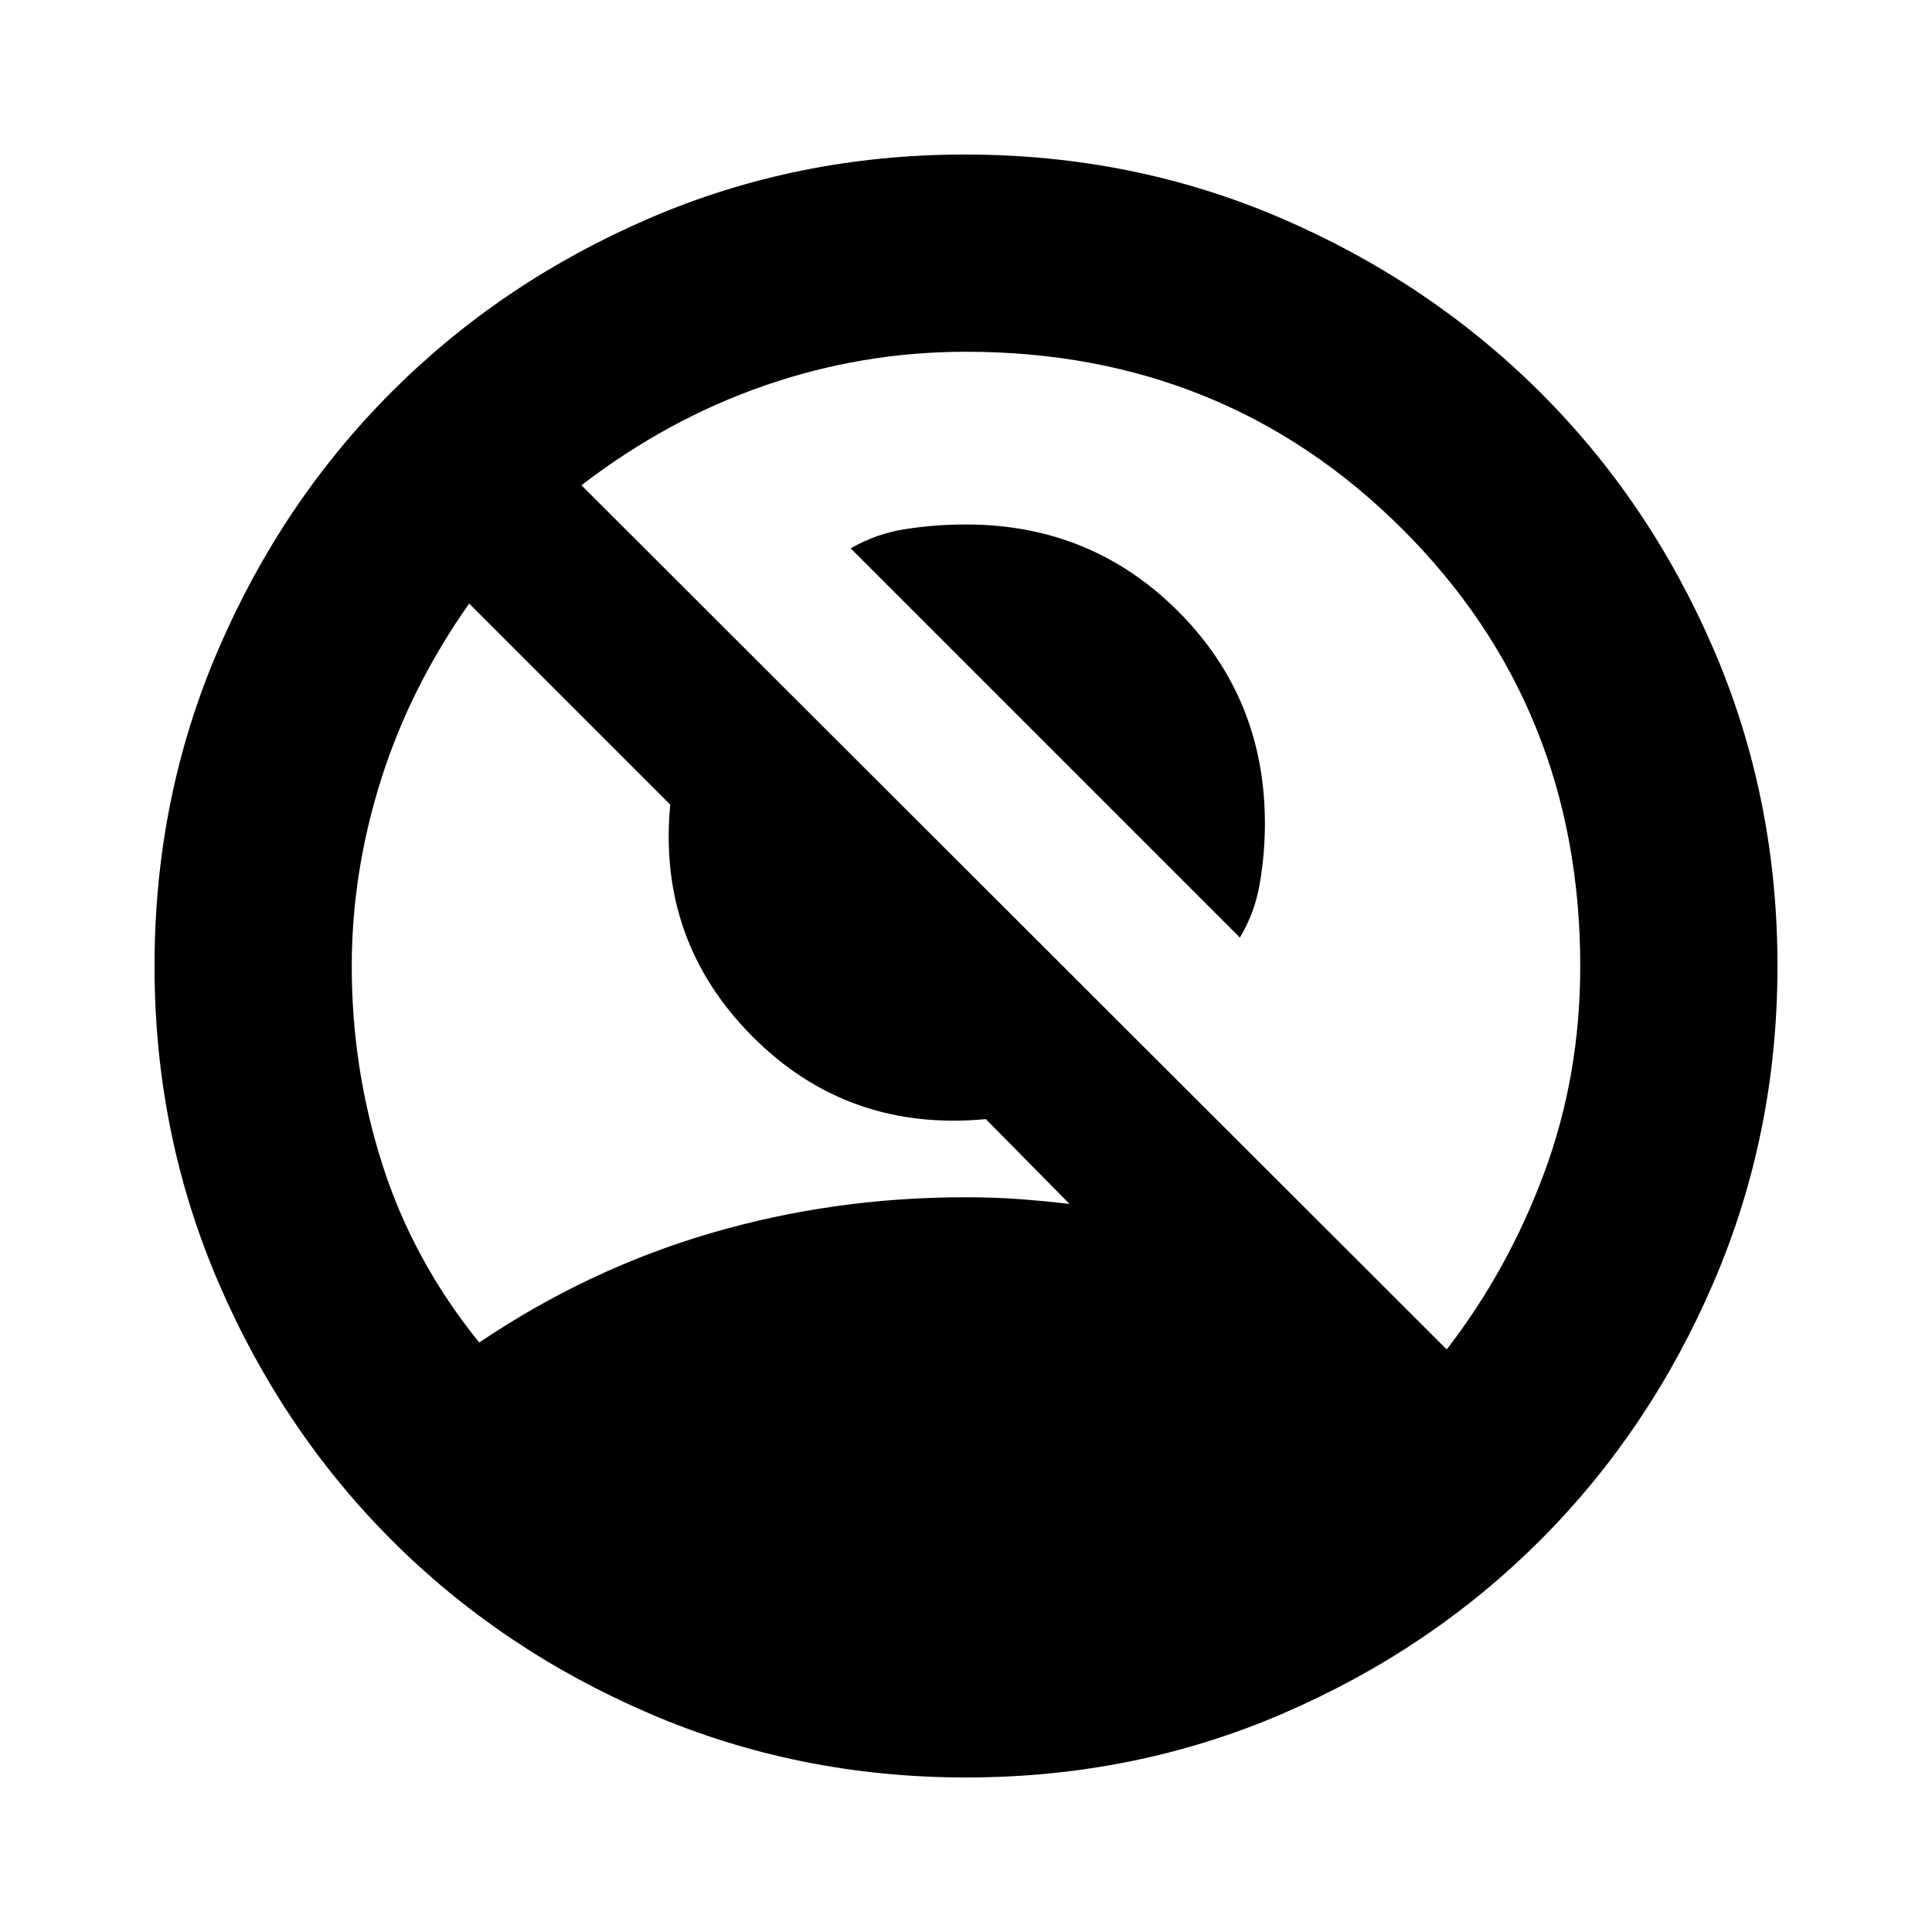 <svg xmlns="http://www.w3.org/2000/svg" height="20" viewBox="0 -960 960 960" width="20"><path d="M616.087-494.13 422.696-687.522q12.869-7.435 27.652-9.652 14.782-2.217 29.652-2.217 62.261 0 105.391 43.13 43.131 43.131 43.131 105.391 0 14.87-2.5 29.653-2.5 14.782-9.935 27.087ZM238.13-292.913q54-36.435 114.935-54.305Q414-365.087 479.55-365.087q14.839 0 27.123.935 12.283.934 24.761 2.369l-41.564-42.13q-68.696 6.435-115.979-41.065-47.282-47.5-40.848-115.196l-99.913-99.913q-29.304 41.566-43.825 87.587-14.522 46.022-14.522 92.63 0 51.044 15.304 98.783 15.304 47.739 48.043 88.174Zm480.74 3.434q30.608-39.608 48.478-87.847 17.869-48.239 17.869-102.489 0-129.055-88.336-217.228Q608.544-785.217 480-785.217q-51.609 0-100.065 16.804-48.456 16.804-91.022 49.543L718.87-289.479ZM480-76.782q-83.242 0-156.996-31.653t-128.335-86.234q-54.581-54.581-86.234-128.335Q76.782-396.758 76.782-480q0-83.637 31.653-157.193 31.653-73.557 86.234-128.138 54.581-54.581 128.052-86.234 73.472-31.653 156.714-31.653 83.636 0 157.193 31.653 73.557 31.653 128.421 86.234 54.863 54.581 86.516 128.138Q883.218-563.637 883.218-480q0 83.242-31.653 156.996t-86.234 128.335q-54.581 54.581-128.138 86.234Q563.637-76.782 480-76.782Z"/></svg>